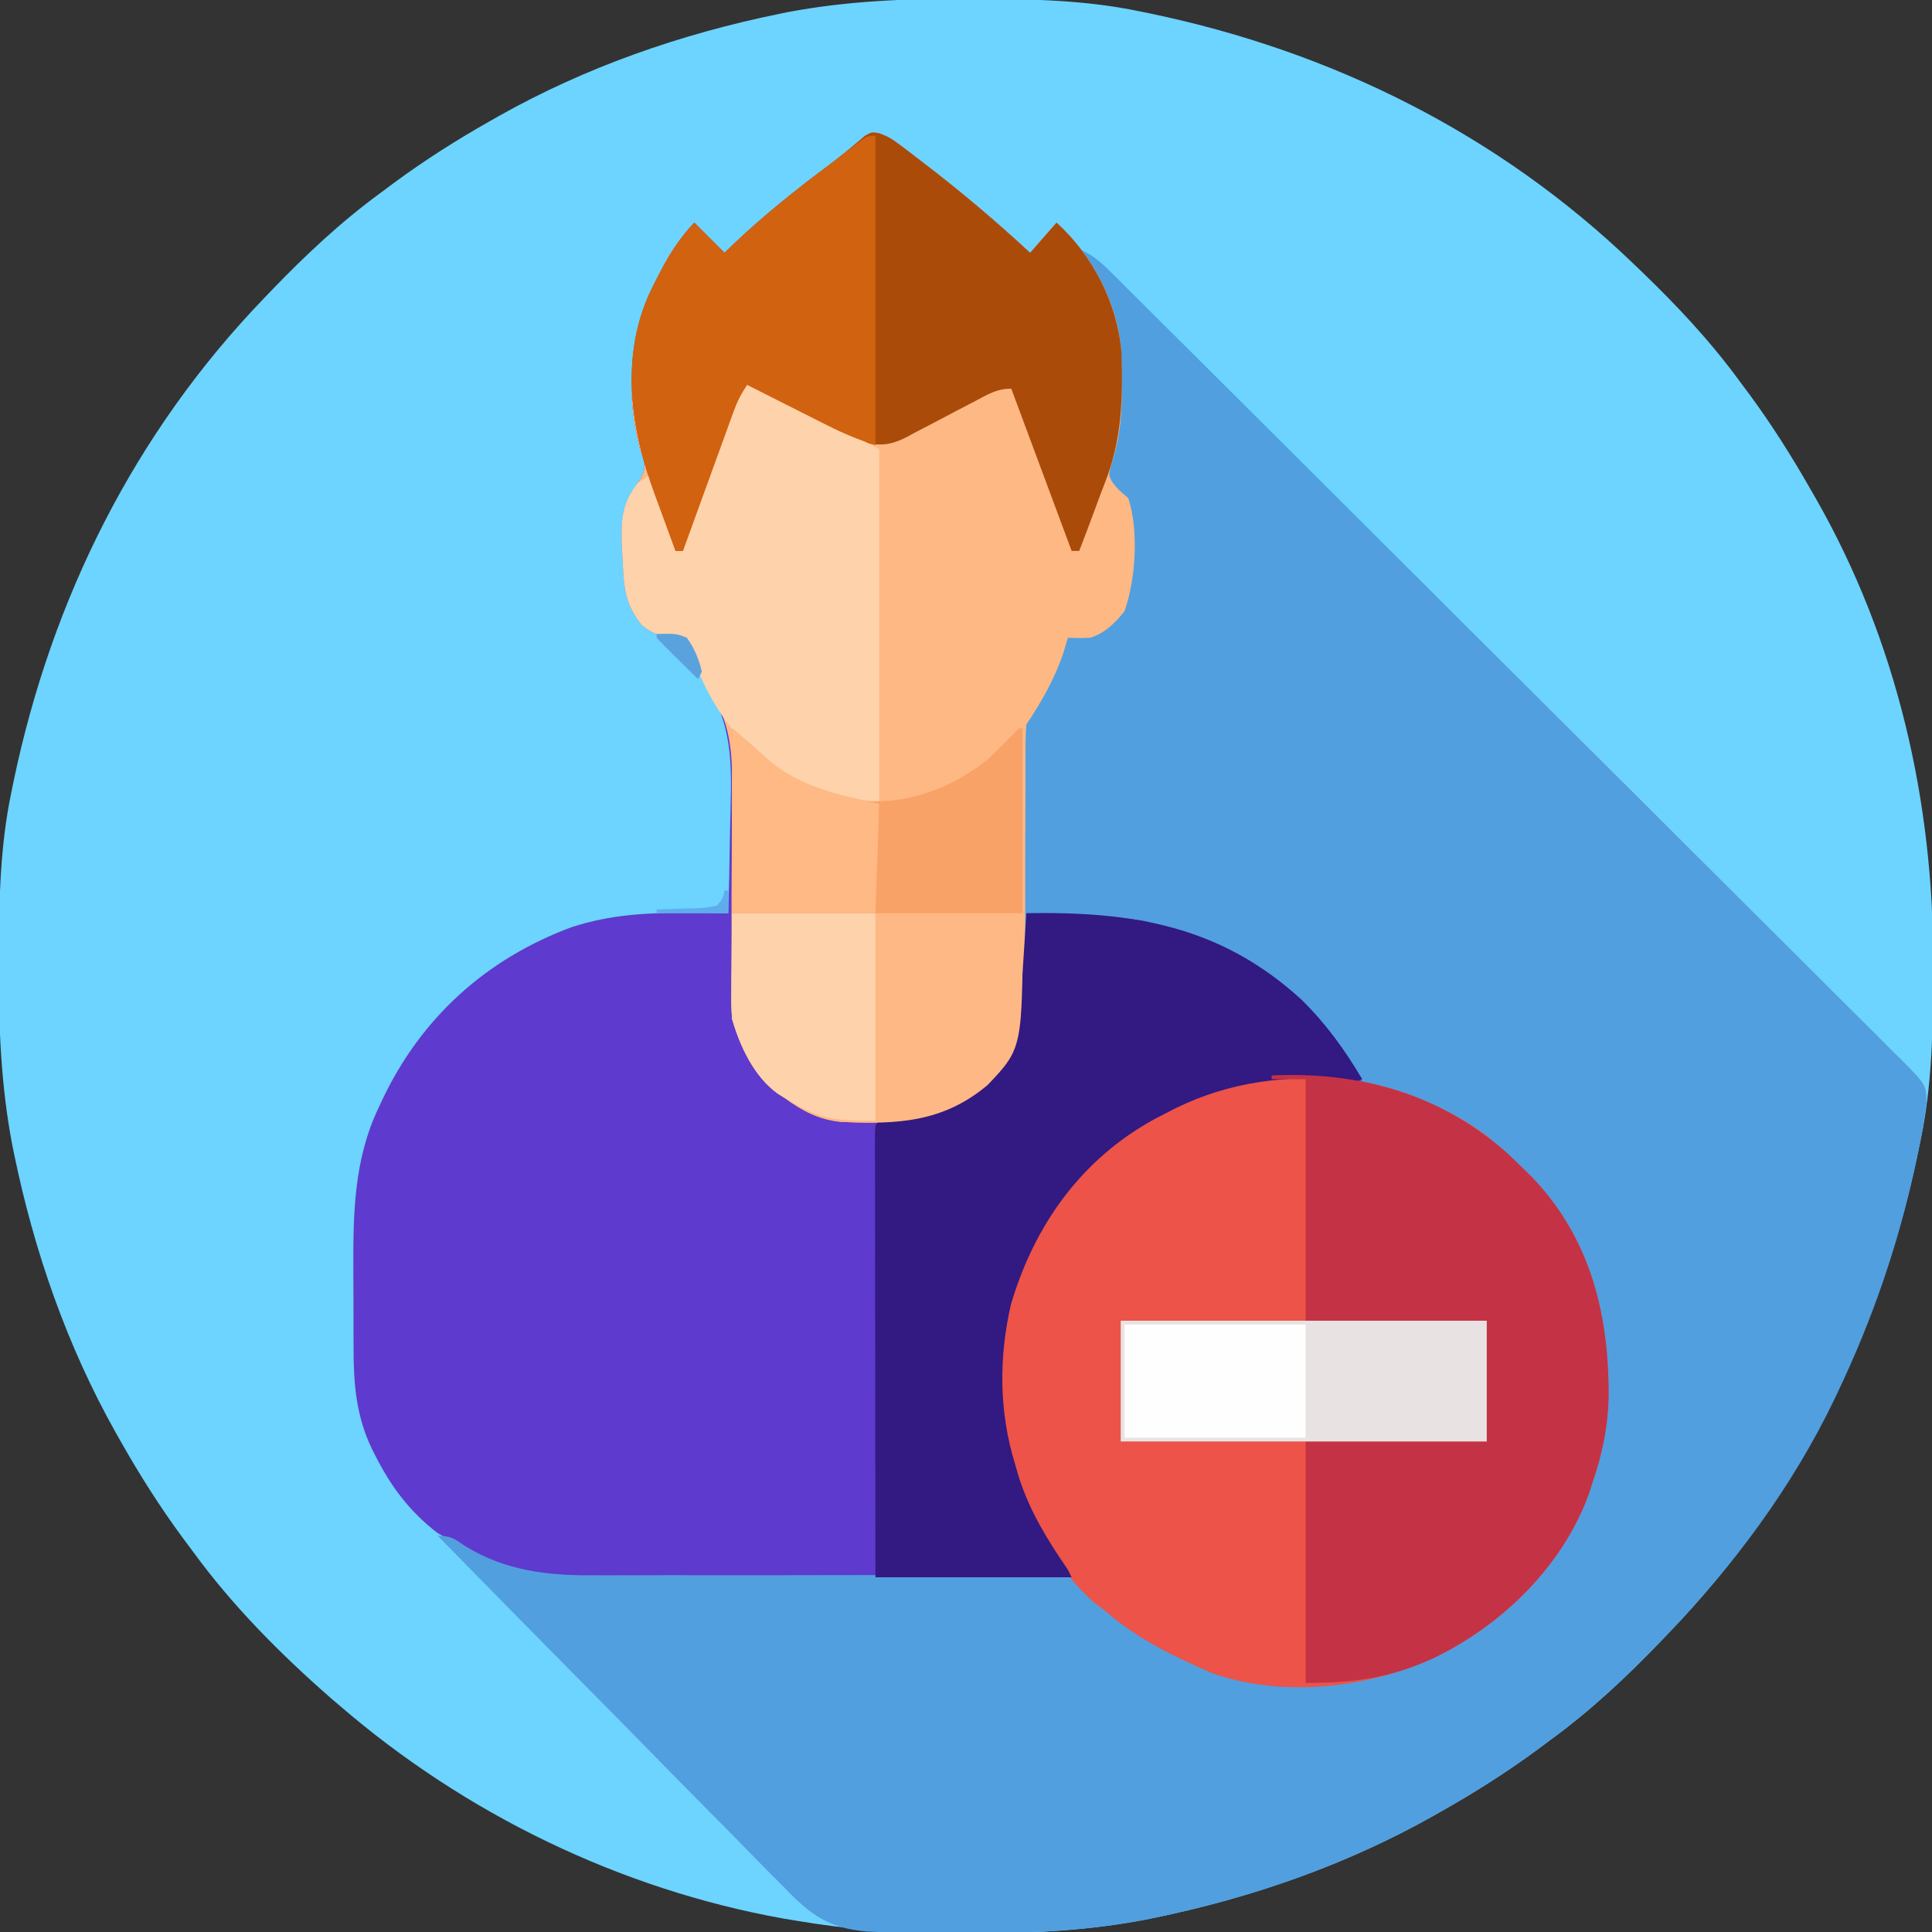 <?xml version="1.0" encoding="UTF-8"?>
<svg version="1.1" xmlns="http://www.w3.org/2000/svg" width="512" height="512">
<rect width="100%" height="100%" fill="#333333" stroke="none"/>
<path d="M0 0 C1.018 0.002 2.036 0.004 3.085 0.007 C17.694 0.056 32.026 0.307 46.375 3.312 C47.35 3.511 48.325 3.71 49.329 3.915 C97.711 14.035 141.699 35.952 177.375 70.312 C178.364 71.261 178.364 71.261 179.373 72.228 C188.861 81.372 197.601 90.67 205.375 101.312 C206.233 102.464 207.091 103.615 207.949 104.766 C213.987 112.957 219.346 121.471 224.375 130.312 C224.739 130.944 225.104 131.576 225.479 132.227 C247.085 169.975 256.852 212.742 256.688 255.938 C256.685 256.955 256.683 257.973 256.681 259.022 C256.631 273.631 256.38 287.963 253.375 302.312 C253.077 303.775 253.077 303.775 252.773 305.267 C242.652 353.648 220.736 397.637 186.375 433.312 C185.743 433.972 185.111 434.631 184.459 435.311 C175.315 444.799 166.018 453.539 155.375 461.312 C154.224 462.171 153.073 463.029 151.922 463.887 C143.732 469.924 135.23 475.307 126.375 480.312 C125.668 480.715 124.961 481.117 124.232 481.531 C101.097 494.557 75.925 503.306 49.938 508.625 C49.219 508.772 48.5 508.92 47.759 509.072 C33.083 511.861 18.558 512.661 3.648 512.628 C0.708 512.625 -2.23 512.649 -5.17 512.674 C-18.543 512.718 -31.439 511.513 -44.625 509.312 C-46.331 509.03 -46.331 509.03 -48.071 508.742 C-91.338 500.97 -132.388 480.983 -165.625 452.312 C-166.37 451.678 -167.115 451.044 -167.883 450.391 C-181.388 438.579 -194.059 425.829 -204.625 411.312 C-205.481 410.163 -206.338 409.013 -207.195 407.863 C-213.235 399.673 -218.619 391.169 -223.625 382.312 C-224.027 381.605 -224.429 380.898 -224.844 380.169 C-237.869 357.034 -246.618 331.863 -251.938 305.875 C-252.085 305.156 -252.232 304.437 -252.384 303.697 C-255.358 288.05 -255.998 272.577 -255.938 256.688 C-255.935 255.67 -255.933 254.652 -255.931 253.603 C-255.881 238.994 -255.63 224.662 -252.625 210.312 C-252.426 209.338 -252.228 208.363 -252.023 207.358 C-241.902 158.977 -219.986 114.988 -185.625 79.312 C-184.993 78.653 -184.361 77.994 -183.709 77.314 C-174.565 67.826 -165.268 59.086 -154.625 51.312 C-153.474 50.454 -152.323 49.596 -151.172 48.738 C-142.982 42.701 -134.48 37.318 -125.625 32.312 C-124.918 31.91 -124.211 31.508 -123.482 31.094 C-100.347 18.068 -75.175 9.319 -49.188 4 C-48.469 3.853 -47.75 3.705 -47.009 3.553 C-31.363 0.58 -15.889 -0.061 0 0 Z " fill="#6CD4FE" transform="translate(255.625,-0.312)"/>
<path d="M0 0 C2.253 0.76 3.724 1.683 5.613 3.118 C6.265 3.61 6.918 4.102 7.591 4.608 C8.277 5.137 8.964 5.666 9.671 6.211 C10.384 6.755 11.098 7.298 11.832 7.857 C21.666 15.384 31.029 23.299 40.109 31.711 C43.574 27.751 43.574 27.751 47.109 23.711 C56.677 32.435 63.425 45.156 64.27 58.2 C64.316 61.058 64.349 63.915 64.359 66.774 C64.366 67.805 64.373 68.836 64.38 69.899 C64.343 76.65 63.474 82.041 61.449 88.461 C60.899 90.717 60.899 90.717 61.988 92.649 C63.489 94.507 63.489 94.507 66.109 96.711 C68.94 105.206 68.095 118.323 65.109 126.711 C62.542 129.886 60.023 132.407 56.109 133.711 C52.859 133.836 52.859 133.836 50.109 133.711 C49.552 135.599 49.552 135.599 48.984 137.524 C46.703 144.41 43.123 150.691 39.109 156.711 C38.819 159.035 38.819 159.035 38.882 161.642 C38.882 162.643 38.882 163.643 38.882 164.675 C38.893 165.753 38.903 166.831 38.914 167.942 C38.916 169.047 38.919 170.153 38.922 171.292 C38.933 174.828 38.958 178.363 38.984 181.899 C38.994 184.294 39.003 186.689 39.011 189.084 C39.033 194.96 39.067 200.836 39.109 206.711 C39.769 206.708 40.429 206.705 41.109 206.702 C44.13 206.688 47.151 206.68 50.171 206.672 C51.21 206.667 52.248 206.662 53.318 206.656 C76.943 206.61 97.66 215.447 114.554 232.125 C118.525 236.366 121.427 240.279 124.046 245.461 C128.5 252.877 136.155 253.842 143.978 256.051 C152.844 258.8 160.237 264.666 167.109 270.711 C168.252 271.711 168.252 271.711 169.417 272.731 C183.061 285.476 192.681 304.51 193.445 323.278 C193.475 325.276 193.487 327.275 193.484 329.274 C193.482 330.327 193.481 331.379 193.479 332.464 C193.339 341.427 191.98 349.218 189.109 357.711 C188.809 358.638 188.508 359.565 188.199 360.52 C181.321 379.606 165.338 395.275 147.32 403.976 C129.67 412.089 106.969 414.725 88.304 408.106 C78.07 403.64 68.594 399.111 60.109 391.711 C58.963 390.794 57.817 389.878 56.671 388.961 C54.109 386.711 54.109 386.711 52.109 383.711 C49.58 383.259 49.58 383.259 46.572 383.34 C44.806 383.329 44.806 383.329 43.004 383.319 C41.705 383.327 40.407 383.335 39.069 383.343 C37.692 383.34 36.316 383.336 34.939 383.331 C31.969 383.323 28.998 383.324 26.028 383.331 C21.319 383.343 16.61 383.331 11.901 383.315 C0.194 383.278 -11.513 383.272 -23.221 383.275 C-32.298 383.276 -41.375 383.269 -50.453 383.235 C-55.12 383.218 -59.788 383.22 -64.455 383.236 C-67.382 383.241 -70.309 383.231 -73.235 383.215 C-75.21 383.21 -77.185 383.224 -79.16 383.239 C-92.164 383.136 -103.132 380.004 -113.891 372.711 C-114.902 372.134 -115.912 371.556 -116.954 370.961 C-124.229 365.389 -129.226 358.764 -133.329 350.649 C-133.823 349.677 -133.823 349.677 -134.328 348.685 C-138.498 339.997 -139.2 331.526 -139.192 321.985 C-139.198 320.326 -139.198 320.326 -139.205 318.634 C-139.211 316.302 -139.211 313.971 -139.207 311.64 C-139.204 308.118 -139.227 304.597 -139.252 301.075 C-139.296 286.294 -139.099 272.079 -132.641 258.461 C-132.336 257.797 -132.031 257.133 -131.716 256.449 C-121.407 234.547 -104.188 218.877 -81.43 210.426 C-71.199 207.099 -61.506 206.561 -50.829 206.649 C-49.772 206.653 -48.716 206.658 -47.627 206.663 C-45.049 206.674 -42.47 206.691 -39.891 206.711 C-39.686 199.848 -39.547 192.984 -39.452 186.118 C-39.412 183.788 -39.357 181.459 -39.288 179.13 C-38.86 164.461 -39.218 154.759 -47.891 142.711 C-49.156 139.725 -50.027 136.842 -50.891 133.711 C-51.483 133.697 -52.074 133.683 -52.684 133.668 C-57.087 133.403 -59.306 133.185 -62.829 130.336 C-67.474 124.424 -67.529 120.054 -67.891 112.711 C-67.957 111.578 -68.023 110.445 -68.09 109.278 C-68.322 102.382 -67.953 98.326 -63.891 92.711 C-62.321 90.295 -61.772 89.301 -62.352 86.434 C-62.654 85.556 -62.955 84.678 -63.266 83.774 C-68.207 65.696 -64.659 48.601 -55.641 32.547 C-53.627 29.283 -51.518 26.498 -48.891 23.711 C-46.224 26.378 -43.558 29.045 -40.891 31.711 C-40.15 30.996 -39.409 30.281 -38.645 29.543 C-30.464 21.762 -21.805 14.875 -12.759 8.13 C-9.636 5.758 -6.632 3.238 -3.653 0.688 C-1.891 -0.289 -1.891 -0.289 0 0 Z " fill="#5E3ACE" transform="translate(232.891,35.289)"/>
<path d="M0 0 C3.248 1.428 5.419 3.164 7.928 5.66 C8.702 6.425 9.477 7.19 10.274 7.979 C11.119 8.824 11.963 9.668 12.833 10.539 C13.735 11.433 14.637 12.328 15.566 13.249 C18.07 15.733 20.567 18.223 23.064 20.714 C25.757 23.4 28.456 26.079 31.154 28.76 C37.667 35.233 44.17 41.717 50.673 48.201 C53.734 51.254 56.797 54.306 59.86 57.358 C70.038 67.502 80.213 77.649 90.382 87.803 C93.02 90.437 95.658 93.071 98.296 95.706 C98.952 96.36 99.607 97.015 100.283 97.69 C110.913 108.303 121.56 118.899 132.214 129.488 C143.149 140.358 154.07 151.242 164.975 162.141 C171.1 168.262 177.231 174.375 183.379 180.472 C188.613 185.663 193.833 190.866 199.035 196.088 C201.691 198.753 204.352 201.41 207.031 204.051 C209.934 206.912 212.806 209.804 215.675 212.699 C216.528 213.531 217.381 214.362 218.261 215.219 C224.49 221.588 224.49 221.588 224.541 226.413 C224.363 227.596 224.184 228.78 224 230 C223.89 230.891 223.781 231.781 223.668 232.699 C223.126 235.428 222.579 238.154 222 240.875 C221.779 241.916 221.557 242.957 221.329 244.029 C216.791 264.553 210.047 284.039 201 303 C200.638 303.761 200.277 304.521 199.904 305.305 C188.897 328.063 173.498 348.832 156 367 C155.368 367.659 154.736 368.319 154.084 368.998 C144.94 378.486 135.643 387.226 125 395 C123.849 395.858 122.698 396.716 121.547 397.574 C113.357 403.612 104.855 408.995 96 414 C95.293 414.402 94.586 414.804 93.857 415.219 C70.722 428.244 45.55 436.993 19.562 442.312 C18.844 442.46 18.125 442.607 17.384 442.759 C2.546 445.579 -12.092 446.324 -27.167 446.261 C-30.194 446.25 -33.221 446.261 -36.248 446.273 C-38.221 446.272 -40.195 446.27 -42.168 446.266 C-43.049 446.27 -43.929 446.274 -44.836 446.278 C-47.566 446.258 -50.274 446.139 -53 446 C-54.061 445.96 -55.122 445.919 -56.215 445.878 C-66.287 445.033 -71.231 441.461 -78.044 434.318 C-79.059 433.3 -80.076 432.285 -81.095 431.273 C-83.83 428.541 -86.527 425.774 -89.218 422.999 C-92.046 420.095 -94.908 417.227 -97.766 414.354 C-103.163 408.92 -108.528 403.457 -113.883 397.982 C-119.985 391.745 -126.121 385.543 -132.261 379.343 C-144.879 366.6 -157.454 353.814 -170 341 C-166.449 341 -165.575 341.789 -162.688 343.75 C-152.015 350.302 -140.731 351.591 -128.439 351.467 C-127.044 351.467 -125.65 351.469 -124.255 351.474 C-121.285 351.479 -118.315 351.472 -115.344 351.455 C-110.646 351.43 -105.947 351.437 -101.249 351.448 C-89.594 351.471 -77.939 351.452 -66.284 351.426 C-57.193 351.406 -48.101 351.398 -39.01 351.423 C-34.339 351.435 -29.669 351.423 -24.998 351.394 C-22.101 351.381 -19.203 351.388 -16.305 351.401 C-14.321 351.404 -12.337 351.382 -10.354 351.359 C-8.584 351.373 -8.584 351.373 -6.778 351.388 C-5.752 351.385 -4.727 351.383 -3.671 351.38 C-0.028 352.226 0.916 353.987 3 357 C11.719 364.814 21.274 370.42 32 375 C33.049 375.456 34.099 375.913 35.18 376.383 C53.827 383.033 76.574 380.377 94.212 372.263 C101.558 368.719 107.966 364.53 114 359 C114.632 358.437 115.263 357.873 115.914 357.293 C128.959 345.024 137.926 326.364 139.177 308.467 C139.723 284.616 135.547 264.084 119 246 C118.114 244.977 118.114 244.977 117.211 243.934 C108.546 234.512 95.024 225.919 82.348 223.492 C77.944 222.637 75.689 221.816 72.73 218.312 C71.208 216.051 69.723 213.787 68.266 211.484 C56.812 193.44 37.383 182.901 17 178 C10.355 176.958 3.716 176.694 -3 176.438 C-4.061 176.394 -5.122 176.351 -6.215 176.307 C-8.81 176.201 -11.405 176.099 -14 176 C-14 178.97 -14 181.94 -14 185 C-14.33 185 -14.66 185 -15 185 C-15.187 177.55 -15.328 170.1 -15.414 162.647 C-15.456 159.185 -15.512 155.725 -15.604 152.264 C-16.329 124.134 -16.329 124.134 -7 112 C-5.794 109.264 -5.794 109.264 -5 106.75 C-3.972 104.266 -3.559 103.274 -1.125 102.082 C0.918 101.583 2.916 101.266 5 101 C7.884 99.987 8.805 99.252 10.688 96.812 C13.412 90.974 13.233 84.348 13.312 78 C13.342 77.232 13.371 76.463 13.4 75.672 C13.464 69.924 12.211 66.766 9 62 C7 59 7 59 7.446 56.701 C7.743 55.817 8.041 54.934 8.348 54.023 C10.102 48.125 10.502 42.754 10.438 36.625 C10.431 35.621 10.424 34.616 10.417 33.581 C10.161 21.74 6.656 12.365 1 2 C0.67 1.34 0.34 0.68 0 0 Z " fill="#519FDF" transform="translate(286,66)"/>
<path d="M0 0 C2.253 0.76 3.724 1.683 5.613 3.118 C6.265 3.61 6.918 4.102 7.591 4.608 C8.277 5.137 8.964 5.666 9.671 6.211 C10.384 6.755 11.098 7.298 11.832 7.857 C21.666 15.384 31.029 23.299 40.109 31.711 C43.574 27.751 43.574 27.751 47.109 23.711 C56.677 32.435 63.425 45.156 64.27 58.2 C64.316 61.058 64.349 63.915 64.359 66.774 C64.366 67.805 64.373 68.836 64.38 69.899 C64.343 76.65 63.474 82.041 61.449 88.461 C60.899 90.717 60.899 90.717 61.988 92.649 C63.489 94.507 63.489 94.507 66.109 96.711 C68.94 105.206 68.095 118.323 65.109 126.711 C62.542 129.886 60.023 132.407 56.109 133.711 C52.859 133.836 52.859 133.836 50.109 133.711 C49.552 135.599 49.552 135.599 48.984 137.524 C46.703 144.41 43.123 150.691 39.109 156.711 C38.922 159.186 38.849 161.548 38.869 164.022 C38.867 164.764 38.865 165.506 38.863 166.27 C38.86 167.882 38.861 169.495 38.865 171.107 C38.871 173.669 38.861 176.23 38.848 178.792 C38.811 186.077 38.792 193.361 38.803 200.646 C38.809 205.104 38.791 209.561 38.758 214.02 C38.75 215.709 38.751 217.399 38.762 219.089 C38.836 231.322 37.793 242.796 28.91 252.184 C17.12 262.183 4.748 262.745 -10.09 262.006 C-15.879 261.397 -20.218 259.167 -24.891 255.711 C-25.494 255.329 -26.098 254.946 -26.719 254.551 C-33.044 250.095 -36.854 241.963 -38.891 234.711 C-39.053 232.131 -39.122 229.667 -39.083 227.092 C-39.079 225.984 -39.079 225.984 -39.075 224.852 C-39.068 223.255 -39.057 221.657 -39.043 220.06 C-39.024 217.518 -39.022 214.977 -39.025 212.435 C-39.035 205.211 -39.036 197.987 -38.97 190.763 C-38.931 186.334 -38.932 181.906 -38.958 177.476 C-38.96 175.802 -38.948 174.128 -38.921 172.454 C-38.755 161.771 -40.018 154.652 -45.978 145.658 C-48.483 141.799 -49.674 138.123 -50.891 133.711 C-51.483 133.697 -52.074 133.683 -52.684 133.668 C-57.087 133.403 -59.306 133.185 -62.829 130.336 C-67.474 124.424 -67.529 120.054 -67.891 112.711 C-67.957 111.578 -68.023 110.445 -68.09 109.278 C-68.322 102.382 -67.953 98.326 -63.891 92.711 C-62.321 90.295 -61.772 89.301 -62.352 86.434 C-62.654 85.556 -62.955 84.678 -63.266 83.774 C-68.207 65.696 -64.659 48.601 -55.641 32.547 C-53.627 29.283 -51.518 26.498 -48.891 23.711 C-46.224 26.378 -43.558 29.045 -40.891 31.711 C-40.15 30.996 -39.409 30.281 -38.645 29.543 C-30.464 21.762 -21.805 14.875 -12.759 8.13 C-9.636 5.758 -6.632 3.238 -3.653 0.688 C-1.891 -0.289 -1.891 -0.289 0 0 Z " fill="#FEB884" transform="translate(232.891,35.289)"/>
<path d="M0 0 C3.503 2.842 6.785 5.838 10 9 C10.7 9.687 11.4 10.374 12.121 11.082 C27.687 27.437 32.529 47.845 32.285 69.809 C32.047 77.661 30.514 84.563 28 92 C27.7 92.927 27.399 93.854 27.09 94.809 C20.212 113.894 4.229 129.563 -13.789 138.265 C-31.439 146.377 -54.14 149.014 -72.805 142.395 C-83.048 137.924 -92.493 133.386 -101 126 C-102.516 124.855 -102.516 124.855 -104.062 123.688 C-118.923 110.092 -128.308 89.938 -129.215 69.852 C-129.831 48.902 -124.398 30.249 -111 14 C-110.385 13.223 -109.77 12.445 -109.137 11.645 C-81.959 -21.047 -33.406 -24.429 0 0 Z " fill="#ED5348" transform="translate(394,301)"/>
<path d="M0 0 C28.17 -0.469 51.473 3.262 73 23 C79.43 29.348 84.409 36.235 89 44 C86.285 45.358 84.971 44.605 82 44 C66.077 42.949 51.165 45.397 37 53 C36.027 53.503 35.054 54.005 34.051 54.523 C14.556 65.157 2.098 82.686 -4.094 103.715 C-7.341 117.8 -7.255 132.167 -3 146 C-2.507 147.692 -2.507 147.692 -2.004 149.418 C0.965 158.674 5.572 166.059 11 174 C11.33 174.66 11.66 175.32 12 176 C-5.16 176 -22.32 176 -40 176 C-40.023 160.371 -40.041 144.742 -40.052 129.114 C-40.057 121.857 -40.064 114.601 -40.075 107.345 C-40.085 101.023 -40.092 94.7 -40.094 88.378 C-40.095 85.028 -40.098 81.679 -40.106 78.329 C-40.113 74.596 -40.114 70.863 -40.114 67.129 C-40.117 66.011 -40.121 64.892 -40.124 63.74 C-40.123 62.729 -40.122 61.718 -40.12 60.676 C-40.121 59.792 -40.122 58.908 -40.123 57.997 C-40 56 -40 56 -39 55 C-37.397 54.892 -35.793 54.814 -34.188 54.75 C-25.201 54.001 -16.222 50.666 -10 44 C-4.974 36.764 -1.937 30.168 -1.367 21.289 C-1.283 20.045 -1.2 18.801 -1.113 17.52 C-1.035 16.234 -0.956 14.949 -0.875 13.625 C-0.789 12.317 -0.702 11.008 -0.613 9.66 C-0.402 6.44 -0.198 3.221 0 0 Z " fill="#331982" transform="translate(272,242)"/>
<path d="M0 0 C23.21 -1.046 44.391 4.779 62.188 20.375 C63.809 21.899 65.414 23.44 67 25 C67.7 25.687 68.4 26.374 69.121 27.082 C84.687 43.437 89.529 63.845 89.285 85.809 C89.047 93.661 87.514 100.563 85 108 C84.7 108.927 84.399 109.854 84.09 110.809 C77.192 129.949 61.233 145.447 43.242 154.265 C31.673 159.643 22.02 161 9 161 C9 139.88 9 118.76 9 97 C24.84 97 40.68 97 57 97 C57 86.44 57 75.88 57 65 C41.16 65 25.32 65 9 65 C9 43.88 9 22.76 9 1 C6.03 1 3.06 1 0 1 C0 0.67 0 0.34 0 0 Z " fill="#C33345" transform="translate(337,285)"/>
<path d="M0 0 C2.253 0.76 3.724 1.683 5.613 3.118 C6.265 3.61 6.918 4.102 7.591 4.608 C8.277 5.137 8.964 5.666 9.671 6.211 C10.384 6.755 11.098 7.298 11.832 7.857 C21.666 15.384 31.029 23.299 40.109 31.711 C43.574 27.751 43.574 27.751 47.109 23.711 C56.721 32.475 63.263 45.08 64.302 58.136 C64.694 70.465 64.463 81.2 59.884 92.754 C59.032 94.905 58.234 97.073 57.441 99.247 C56.034 103.083 54.584 106.9 53.109 110.711 C52.449 110.711 51.789 110.711 51.109 110.711 C45.829 96.521 40.549 82.331 35.109 67.711 C31.281 67.711 28.787 69.268 25.5 71.028 C24.174 71.717 22.849 72.405 21.523 73.092 C19.441 74.18 17.362 75.272 15.29 76.378 C13.284 77.445 11.268 78.488 9.25 79.528 C8.334 80.028 8.334 80.028 7.399 80.538 C2.876 82.839 -0.016 82.977 -4.891 81.711 C-7.398 80.658 -9.737 79.582 -12.137 78.333 C-12.793 78.001 -13.449 77.669 -14.125 77.328 C-16.198 76.278 -18.263 75.214 -20.329 74.149 C-21.742 73.43 -23.155 72.712 -24.569 71.995 C-28.015 70.244 -31.455 68.481 -34.891 66.711 C-36.555 69.208 -37.492 71.054 -38.495 73.816 C-38.795 74.636 -39.095 75.457 -39.405 76.302 C-39.722 77.184 -40.04 78.065 -40.368 78.973 C-40.698 79.879 -41.028 80.785 -41.368 81.718 C-42.421 84.61 -43.469 87.505 -44.516 90.399 C-45.229 92.361 -45.943 94.322 -46.657 96.284 C-48.406 101.091 -50.15 105.901 -51.891 110.711 C-52.551 110.711 -53.211 110.711 -53.891 110.711 C-55.359 106.736 -56.814 102.755 -58.266 98.774 C-58.885 97.098 -58.885 97.098 -59.516 95.389 C-65.681 78.435 -68.497 59.768 -60.891 42.711 C-57.601 35.796 -54.167 29.307 -48.891 23.711 C-46.224 26.378 -43.558 29.045 -40.891 31.711 C-40.15 30.996 -39.409 30.281 -38.645 29.543 C-30.464 21.762 -21.805 14.875 -12.759 8.13 C-9.636 5.758 -6.632 3.238 -3.653 0.688 C-1.891 -0.289 -1.891 -0.289 0 0 Z " fill="#AA4B0A" transform="translate(232.891,35.289)"/>
<path d="M0 0 C2.815 1.307 5.627 2.621 8.438 3.938 C9.583 4.468 9.583 4.468 10.752 5.01 C19.351 9.05 27.565 13.535 36 18 C36 49.02 36 80.04 36 112 C19.702 110.189 8.27 105.185 -2.716 92.606 C-8.497 85.374 -12.547 76.891 -15 68 C-15.592 67.986 -16.183 67.972 -16.793 67.957 C-21.196 67.691 -23.415 67.473 -26.938 64.625 C-31.583 58.713 -31.637 54.343 -32 47 C-32.066 45.867 -32.131 44.734 -32.199 43.566 C-32.427 36.777 -32.228 32.436 -28 27 C-27.01 26.34 -26.02 25.68 -25 25 C-18 40.35 -18 40.35 -18 45 C-17.34 45 -16.68 45 -16 45 C-15.89 44.449 -15.781 43.898 -15.668 43.33 C-14.524 37.857 -12.973 32.725 -10.996 27.5 C-10.713 26.738 -10.429 25.976 -10.137 25.192 C-9.544 23.601 -8.948 22.011 -8.35 20.422 C-7.43 17.981 -6.52 15.536 -5.611 13.09 C-5.032 11.539 -4.452 9.988 -3.871 8.438 C-3.598 7.705 -3.325 6.973 -3.044 6.219 C-1.116 1.116 -1.116 1.116 0 0 Z " fill="#FED2AA" transform="translate(197,101)"/>
<path d="M0 0 C0 27.06 0 54.12 0 82 C-4.584 80.472 -8.44 78.897 -12.711 76.742 C-13.324 76.434 -13.937 76.126 -14.569 75.809 C-16.506 74.835 -18.44 73.855 -20.375 72.875 C-21.696 72.209 -23.018 71.544 -24.34 70.879 C-27.562 69.257 -30.782 67.63 -34 66 C-35.664 68.497 -36.601 70.342 -37.604 73.104 C-37.904 73.925 -38.204 74.745 -38.514 75.591 C-38.831 76.472 -39.149 77.354 -39.477 78.262 C-39.807 79.168 -40.137 80.073 -40.477 81.007 C-41.53 83.899 -42.578 86.793 -43.625 89.688 C-44.338 91.649 -45.052 93.611 -45.766 95.572 C-47.515 100.38 -49.259 105.19 -51 110 C-51.66 110 -52.32 110 -53 110 C-54.468 106.024 -55.922 102.044 -57.375 98.062 C-57.994 96.387 -57.994 96.387 -58.625 94.678 C-64.79 77.724 -67.606 59.057 -60 42 C-56.71 35.085 -53.275 28.595 -48 23 C-45.333 25.667 -42.667 28.333 -40 31 C-39.259 30.285 -38.518 29.569 -37.754 28.832 C-29.627 21.102 -21.043 14.197 -12.037 7.521 C-10.608 6.454 -9.19 5.374 -7.78 4.284 C-7.065 3.734 -6.35 3.184 -5.613 2.617 C-4.645 1.865 -4.645 1.865 -3.657 1.097 C-2 0 -2 0 0 0 Z " fill="#D06210" transform="translate(232,36)"/>
<path d="M0 0 C25.41 0 50.82 0 77 0 C77 35.75 77 35.75 67.801 45.473 C56.011 55.472 43.64 56.034 28.801 55.294 C23.013 54.686 18.673 52.455 14 49 C13.095 48.426 13.095 48.426 12.172 47.84 C5.657 43.25 2.42 35.261 0 28 C0 18.76 0 9.52 0 0 Z " fill="#FEB885" transform="translate(194,242)"/>
<path d="M0 0 C32.01 0 64.02 0 97 0 C97 10.56 97 21.12 97 32 C64.99 32 32.98 32 0 32 C0 21.44 0 10.88 0 0 Z " fill="#E9E2E2" transform="translate(297,350)"/>
<path d="M0 0 C7 6 7 6 9.688 8.5 C16.479 14.111 25.257 17.985 34 19 C35.114 19.141 35.114 19.141 36.25 19.285 C47.362 19.998 59.589 15.099 68 8 C70.222 5.9 72.37 3.762 74.469 1.539 C75.227 0.777 75.227 0.777 76 0 C76.33 0 76.66 0 77 0 C77 16.17 77 32.34 77 49 C51.59 49 26.18 49 0 49 C0 32.83 0 16.66 0 0 Z " fill="#F9A267" transform="translate(194,193)"/>
<path d="M0 0 C12.54 0 25.08 0 38 0 C38 18.15 38 36.3 38 55 C26.54 55 22.934 54.544 14 49 C13.072 48.426 13.072 48.426 12.125 47.84 C5.833 43.269 2.084 35.289 0 28 C-0.227 24.749 -0.227 24.749 -0.195 21.289 C-0.19 20.167 -0.185 19.045 -0.18 17.889 C-0.162 16.482 -0.144 15.075 -0.125 13.625 C-0.084 9.129 -0.043 4.633 0 0 Z " fill="#FED2AB" transform="translate(194,242)"/>
<path d="M0 0 C15.84 0 31.68 0 48 0 C48 9.9 48 19.8 48 30 C32.16 30 16.32 30 0 30 C0 20.1 0 10.2 0 0 Z " fill="#FEFEFE" transform="translate(298,351)"/>
<path d="M0 0 C7 6 7 6 9.688 8.5 C18.358 15.592 28.095 17.663 39 20 C38.67 29.57 38.34 39.14 38 49 C25.46 49 12.92 49 0 49 C0 32.83 0 16.66 0 0 Z " fill="#FEB985" transform="translate(194,193)"/>
<path d="M0 0 C5.255 -0.088 5.255 -0.088 8 1 C10.02 3.773 11.222 6.662 12 10 C11.67 10.66 11.34 11.32 11 12 C9.164 10.19 7.331 8.378 5.5 6.562 C4.975 6.046 4.451 5.53 3.91 4.998 C2.588 3.684 1.292 2.344 0 1 C0 0.67 0 0.34 0 0 Z " fill="#59A2DE" transform="translate(174,168)"/>
<path d="M0 0 C0.33 0 0.66 0 1 0 C1 1.98 1 3.96 1 6 C-5.27 6 -11.54 6 -18 6 C-18 5.67 -18 5.34 -18 5 C-16.302 4.961 -16.302 4.961 -14.57 4.922 C-13.089 4.866 -11.607 4.808 -10.125 4.75 C-9.379 4.736 -8.632 4.722 -7.863 4.707 C-5.429 4.64 -5.429 4.64 -2 4 C-0.397 2.094 -0.397 2.094 0 0 Z " fill="#5FACEC" transform="translate(192,236)"/>
</svg>
